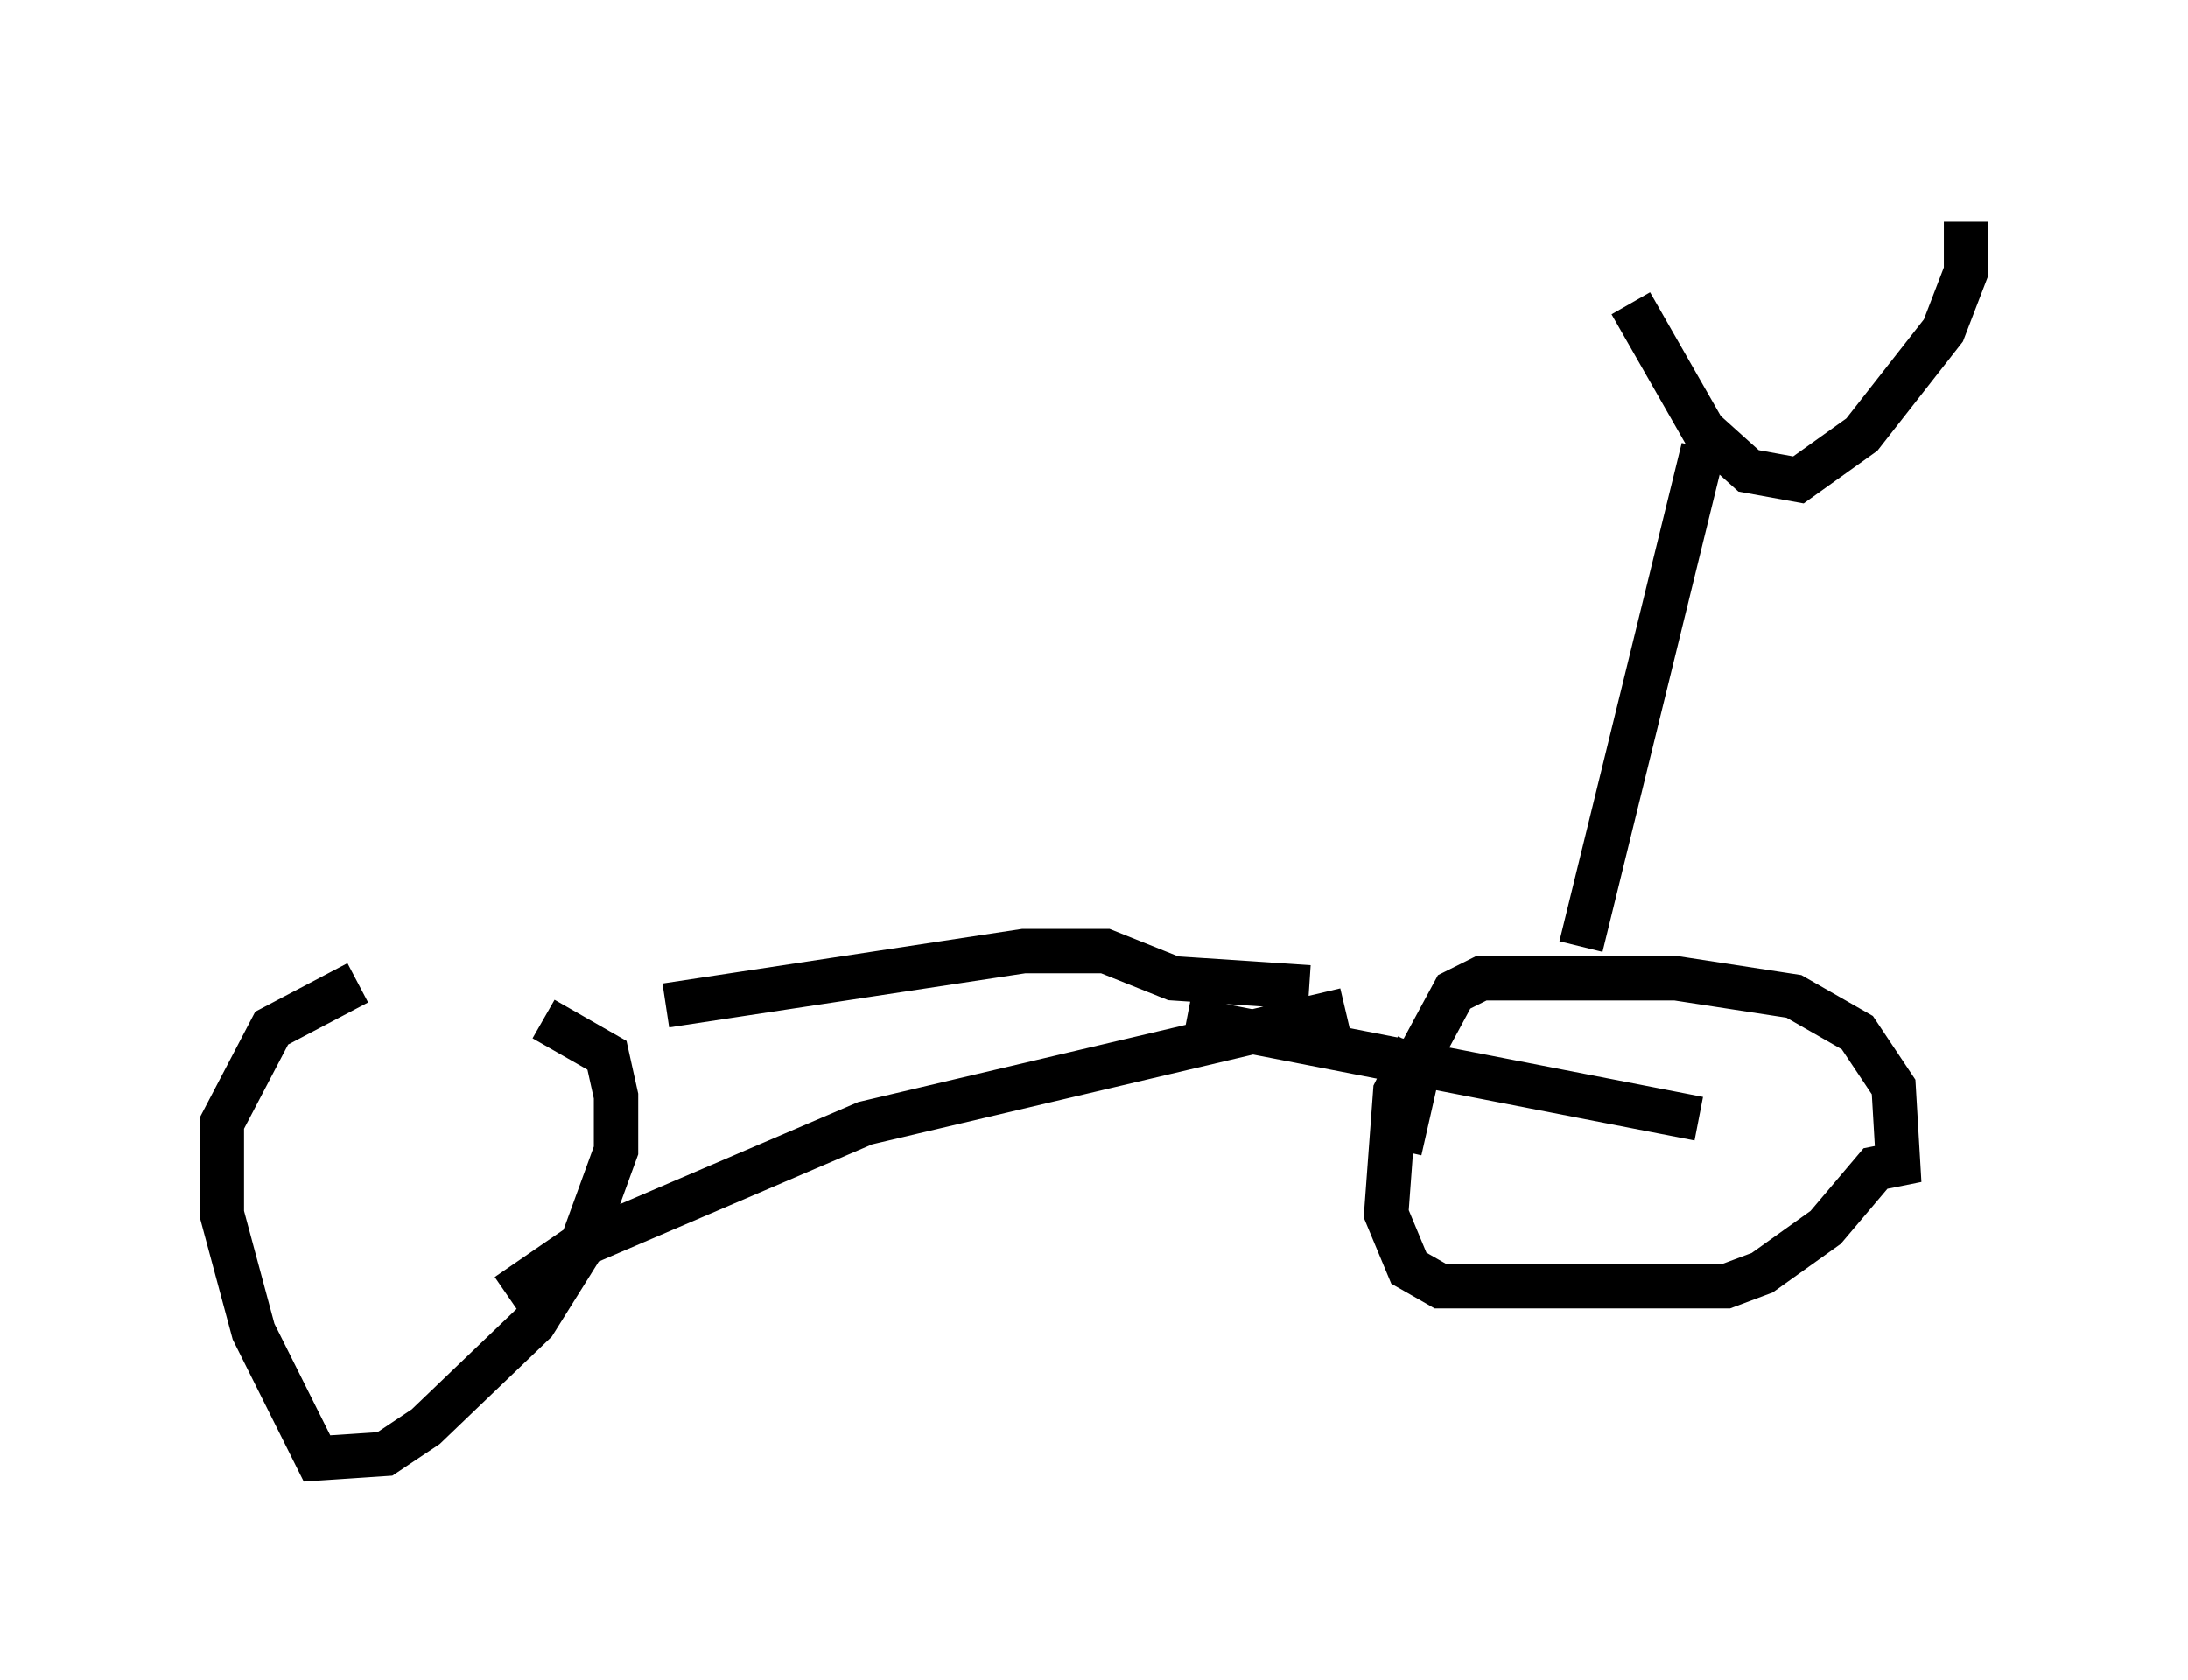 <?xml version="1.0" encoding="utf-8" ?>
<svg baseProfile="full" height="37.869" version="1.1" width="49.303" xmlns="http://www.w3.org/2000/svg" xmlns:ev="http://www.w3.org/2001/xml-events" xmlns:xlink="http://www.w3.org/1999/xlink"><defs /><rect fill="white" height="37.869" width="49.303" x="0" y="0" /><path d="M8.879, 22.15 m-0.817, 0.0 l-1.94, 1.021 -1.123, 2.144 l0.0, 2.042 0.715, 2.654 l1.429, 2.858 1.531, -0.102 l0.919, -0.613 2.45, -2.348 l1.021, -1.633 0.817, -2.246 l0.0, -1.225 -0.204, -0.919 l-1.429, -0.817 m-0.817, 6.227 l1.633, -1.123 6.431, -2.756 l10.821, -2.552 m-3.573, 0.204 l11.536, 2.246 m-6.329, -1.633 l-0.51, 1.021 -0.204, 2.756 l0.51, 1.225 0.715, 0.408 l6.431, 0.0 0.817, -0.306 l1.429, -1.021 1.123, -1.327 l0.51, -0.102 -0.102, -1.735 l-0.817, -1.225 -1.429, -0.817 l-2.654, -0.408 -4.39, 0.0 l-0.613, 0.306 -0.715, 1.327 l-0.51, 2.246 m4.083, -4.594 l2.756, -11.229 m-1.633, -3.267 l1.633, 2.858 1.021, 0.919 l1.123, 0.204 1.429, -1.021 l1.838, -2.348 0.51, -1.327 l0.0, -1.123 m-29.298, 17.661 l8.065, -1.225 1.838, 0.0 l1.531, 0.613 3.063, 0.204 " fill="none" stroke="black" stroke-width="1" /></svg>